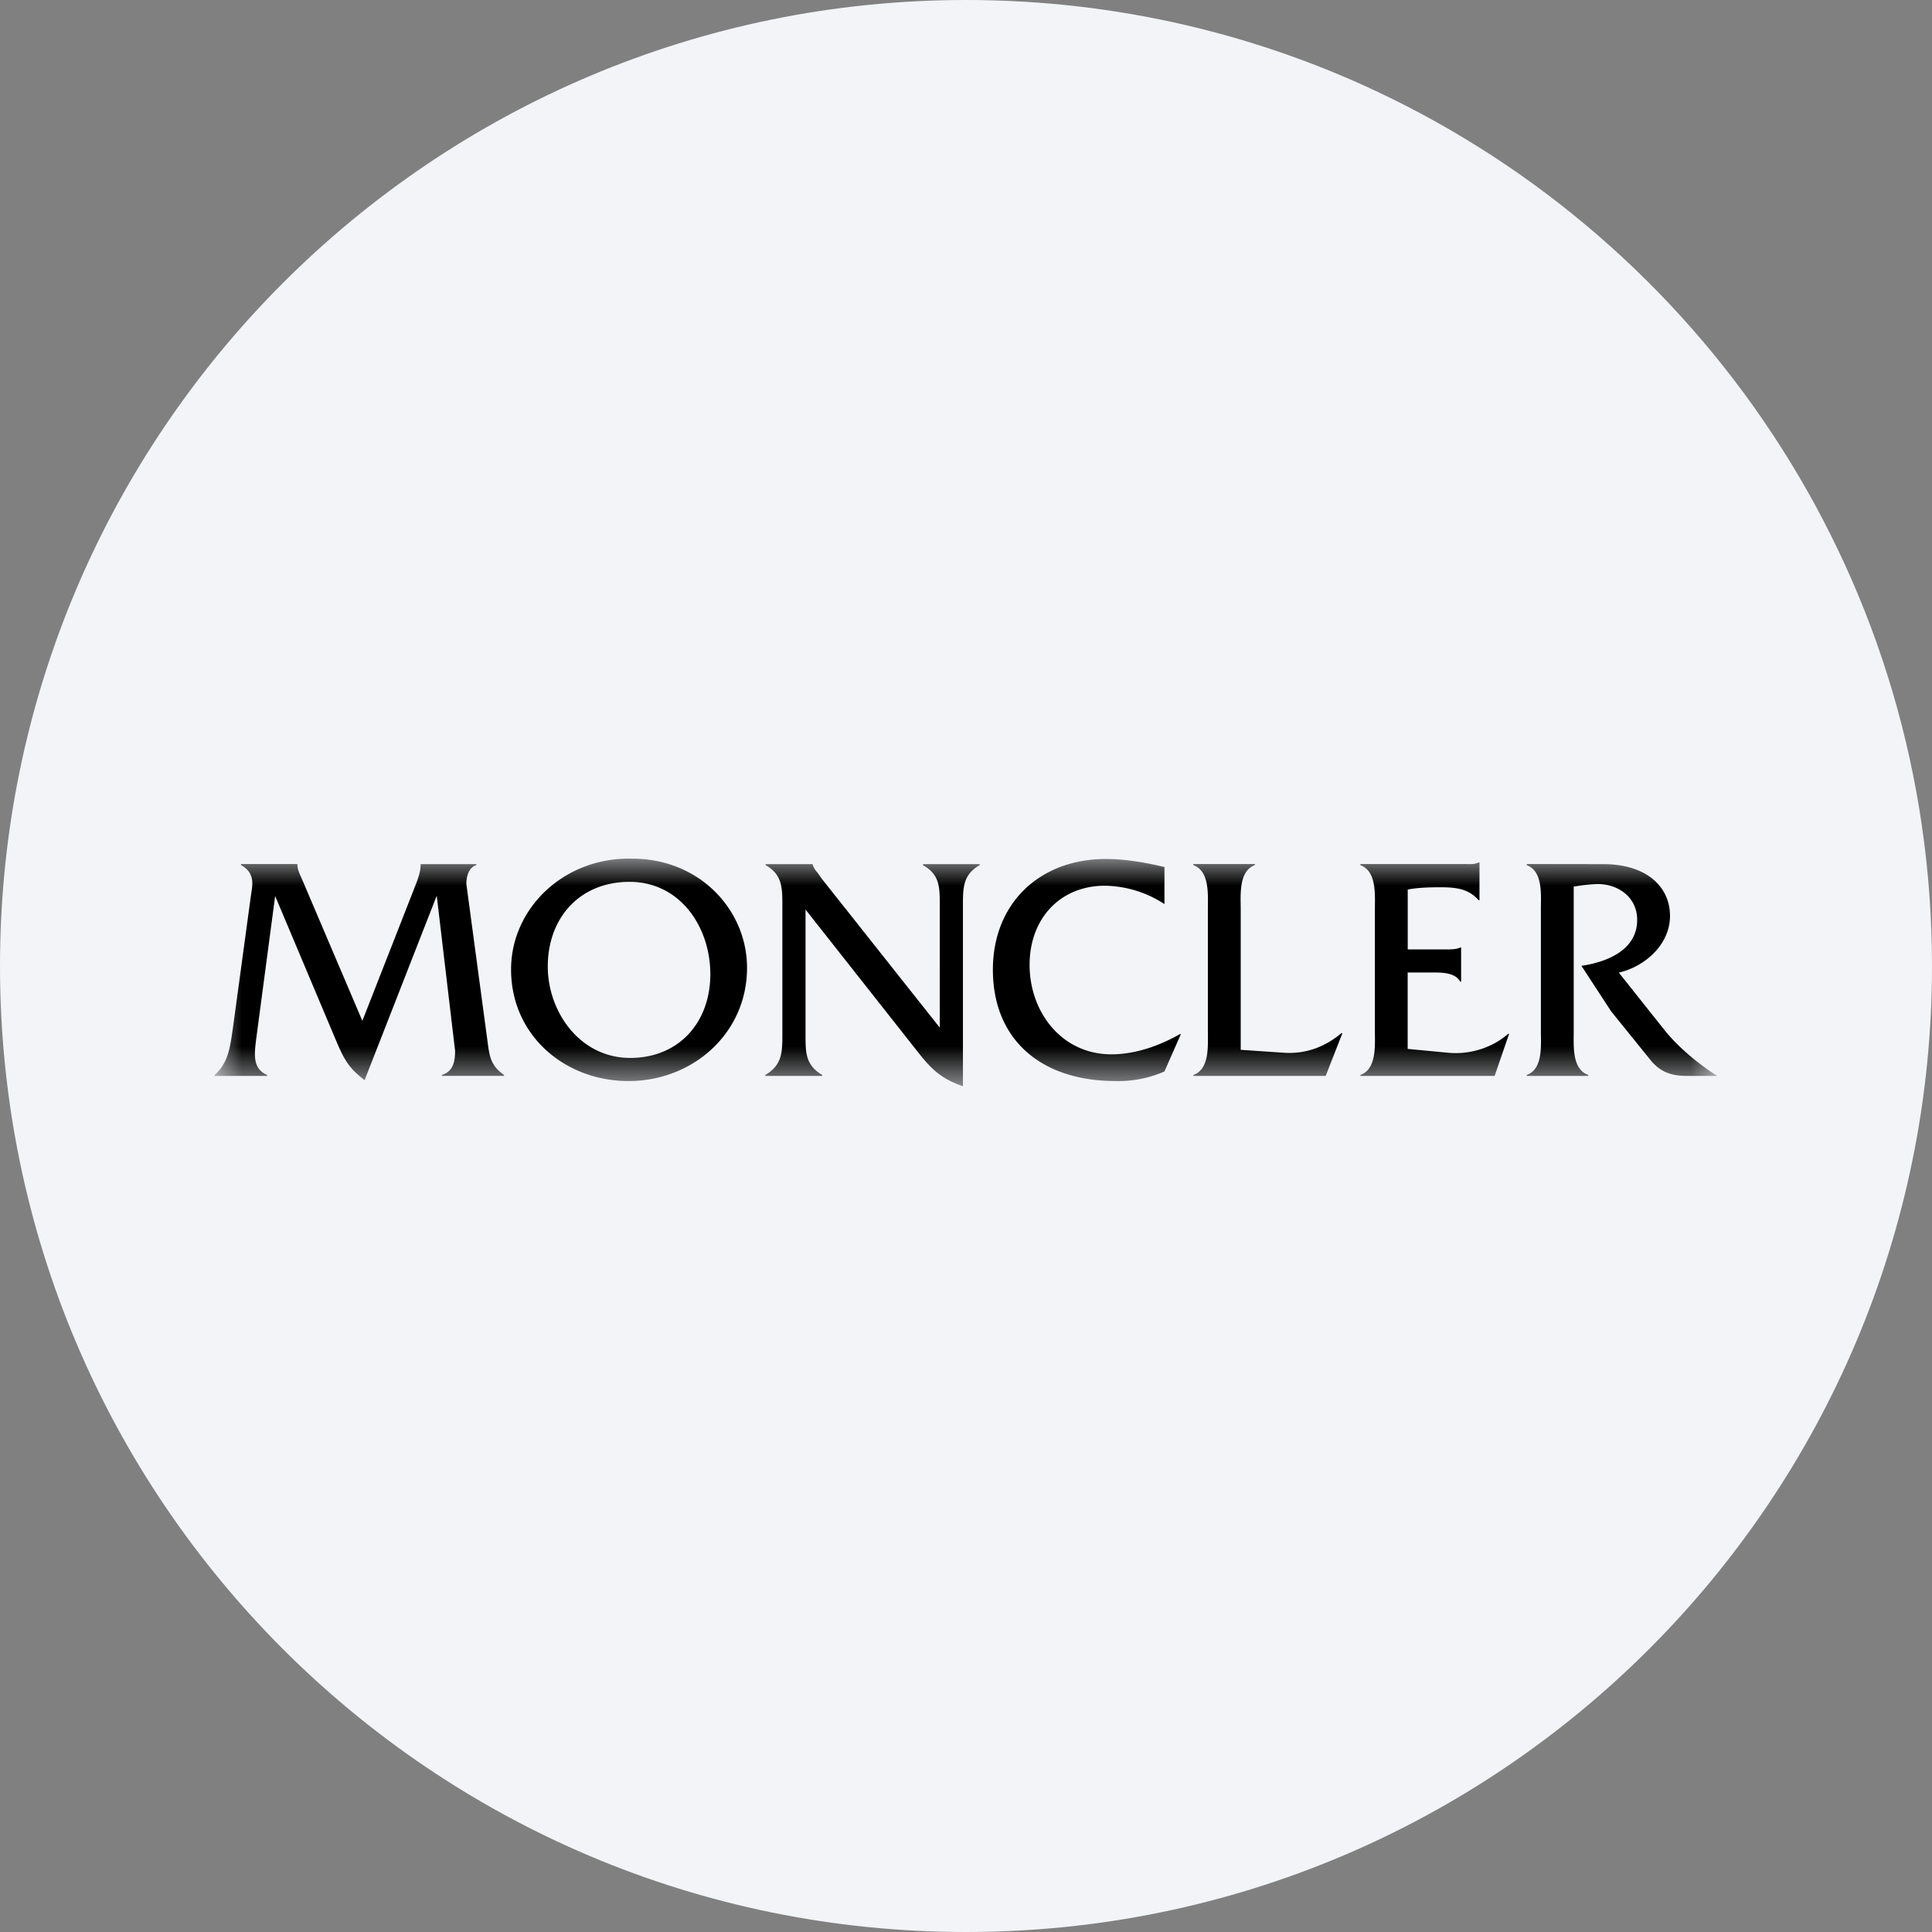 <svg height="36" viewBox="0 0 36 36" width="36" xmlns="http://www.w3.org/2000/svg"><rect x="0" y="0" width="36" height="36" fill="#808080" stroke="none"/><mask id="a" fill="#fff"><path d="M0 0h28v4.24H0z" fill-rule="evenodd"/></mask><g fill="none" fill-rule="evenodd"><path d="M18 0c2.837 0 5.52.656 7.907 1.825C31.884 4.753 36 10.895 36 18c0 9.942-8.058 18-18 18-9.94 0-18-8.057-18-18C0 8.06 8.06 0 18 0z" fill="#f2f4f7" fill-rule="nonzero"/><path d="M25.876.102c.804 0 1.242.42 1.242.966 0 .528-.462.942-.954 1.055l.864 1.086c.252.312.629.624.972.84h-.552c-.318 0-.516-.078-.696-.3l-.732-.906-.552-.846c.48-.072 1.038-.294 1.038-.857 0-.432-.372-.684-.774-.666a3.31 3.31 0 0 0-.408.047v2.688c0 .275-.036.714.27.82v.02h-1.145v-.02c.305-.106.263-.551.263-.82V.948c0-.276.042-.714-.263-.827V.1zM22.23 3.545l.762.072c.396.036.81-.09 1.11-.353h.018l-.27.785h-2.501V4.03c.306-.108.27-.552.27-.822V.948c0-.276.036-.714-.27-.827V.1h1.92c.101 0 .203.013.281-.03h.018v.703h-.018c-.186-.216-.431-.24-.708-.24-.21 0-.419.006-.611.042v1.116h.713c.097 0 .192 0 .265-.036h.017v.636h-.017c-.097-.174-.349-.17-.535-.17h-.444zm-2.295.072c.407.024.761-.114 1.061-.366h.018l-.312.798h-2.465V4.03c.306-.108.27-.552.27-.822V.948c0-.276.036-.714-.27-.827V.1h1.146v.02c-.306.113-.264.557-.264.827v2.615zM17.698.846a2.084 2.084 0 0 0-1.11-.342c-.827 0-1.403.606-1.403 1.475 0 .882.6 1.667 1.523 1.667.45 0 .9-.161 1.278-.377h.018l-.306.696a2.126 2.126 0 0 1-.906.179c-1.416 0-2.291-.791-2.291-2.075 0-1.241.875-2.063 2.105-2.063.366 0 .738.066 1.092.15zM11.01 3.269c0 .335-.006.576.312.762v.018h-1.061V4.03c.317-.186.317-.427.317-.762V.876c0-.336 0-.576-.311-.756V.102h.875v.006a.372.372 0 0 0 .09.15l.084.12 2.195 2.77V.877c0-.336.006-.576-.312-.756V.102h1.056V.12c-.312.18-.312.42-.312.756V4.24c-.426-.144-.611-.342-.876-.683L11.01.948zm-4.803-1.26c0 .84.594 1.704 1.536 1.704.911 0 1.493-.666 1.493-1.56 0-.875-.558-1.721-1.506-1.721-.929 0-1.523.672-1.523 1.578zm3.713.025c0 1.223-1.014 2.11-2.208 2.11-1.187 0-2.189-.851-2.189-2.08 0-1.14.99-2.094 2.249-2.064C9.032-.006 9.92.954 9.92 2.034zM3.748.48c.048-.126.09-.246.09-.372V.102h1.038V.12c-.144.042-.186.215-.186.353l.396 2.945c.036.282.066.444.306.612v.018H4.234V4.03c.21-.066.246-.246.246-.45L4.138.69 2.794 4.127c-.299-.228-.383-.39-.527-.726L1.127.696.785 3.275c-.048.367-.09.63.192.756v.018H0V4.03c.251-.221.287-.515.335-.84L.677.678C.701.51.767.27.491.12V.1h1.05v.007c0 .097.048.186.084.27l1.127 2.645z" fill="#000" mask="url(#a)" transform="translate(4 16)"/></g></svg>